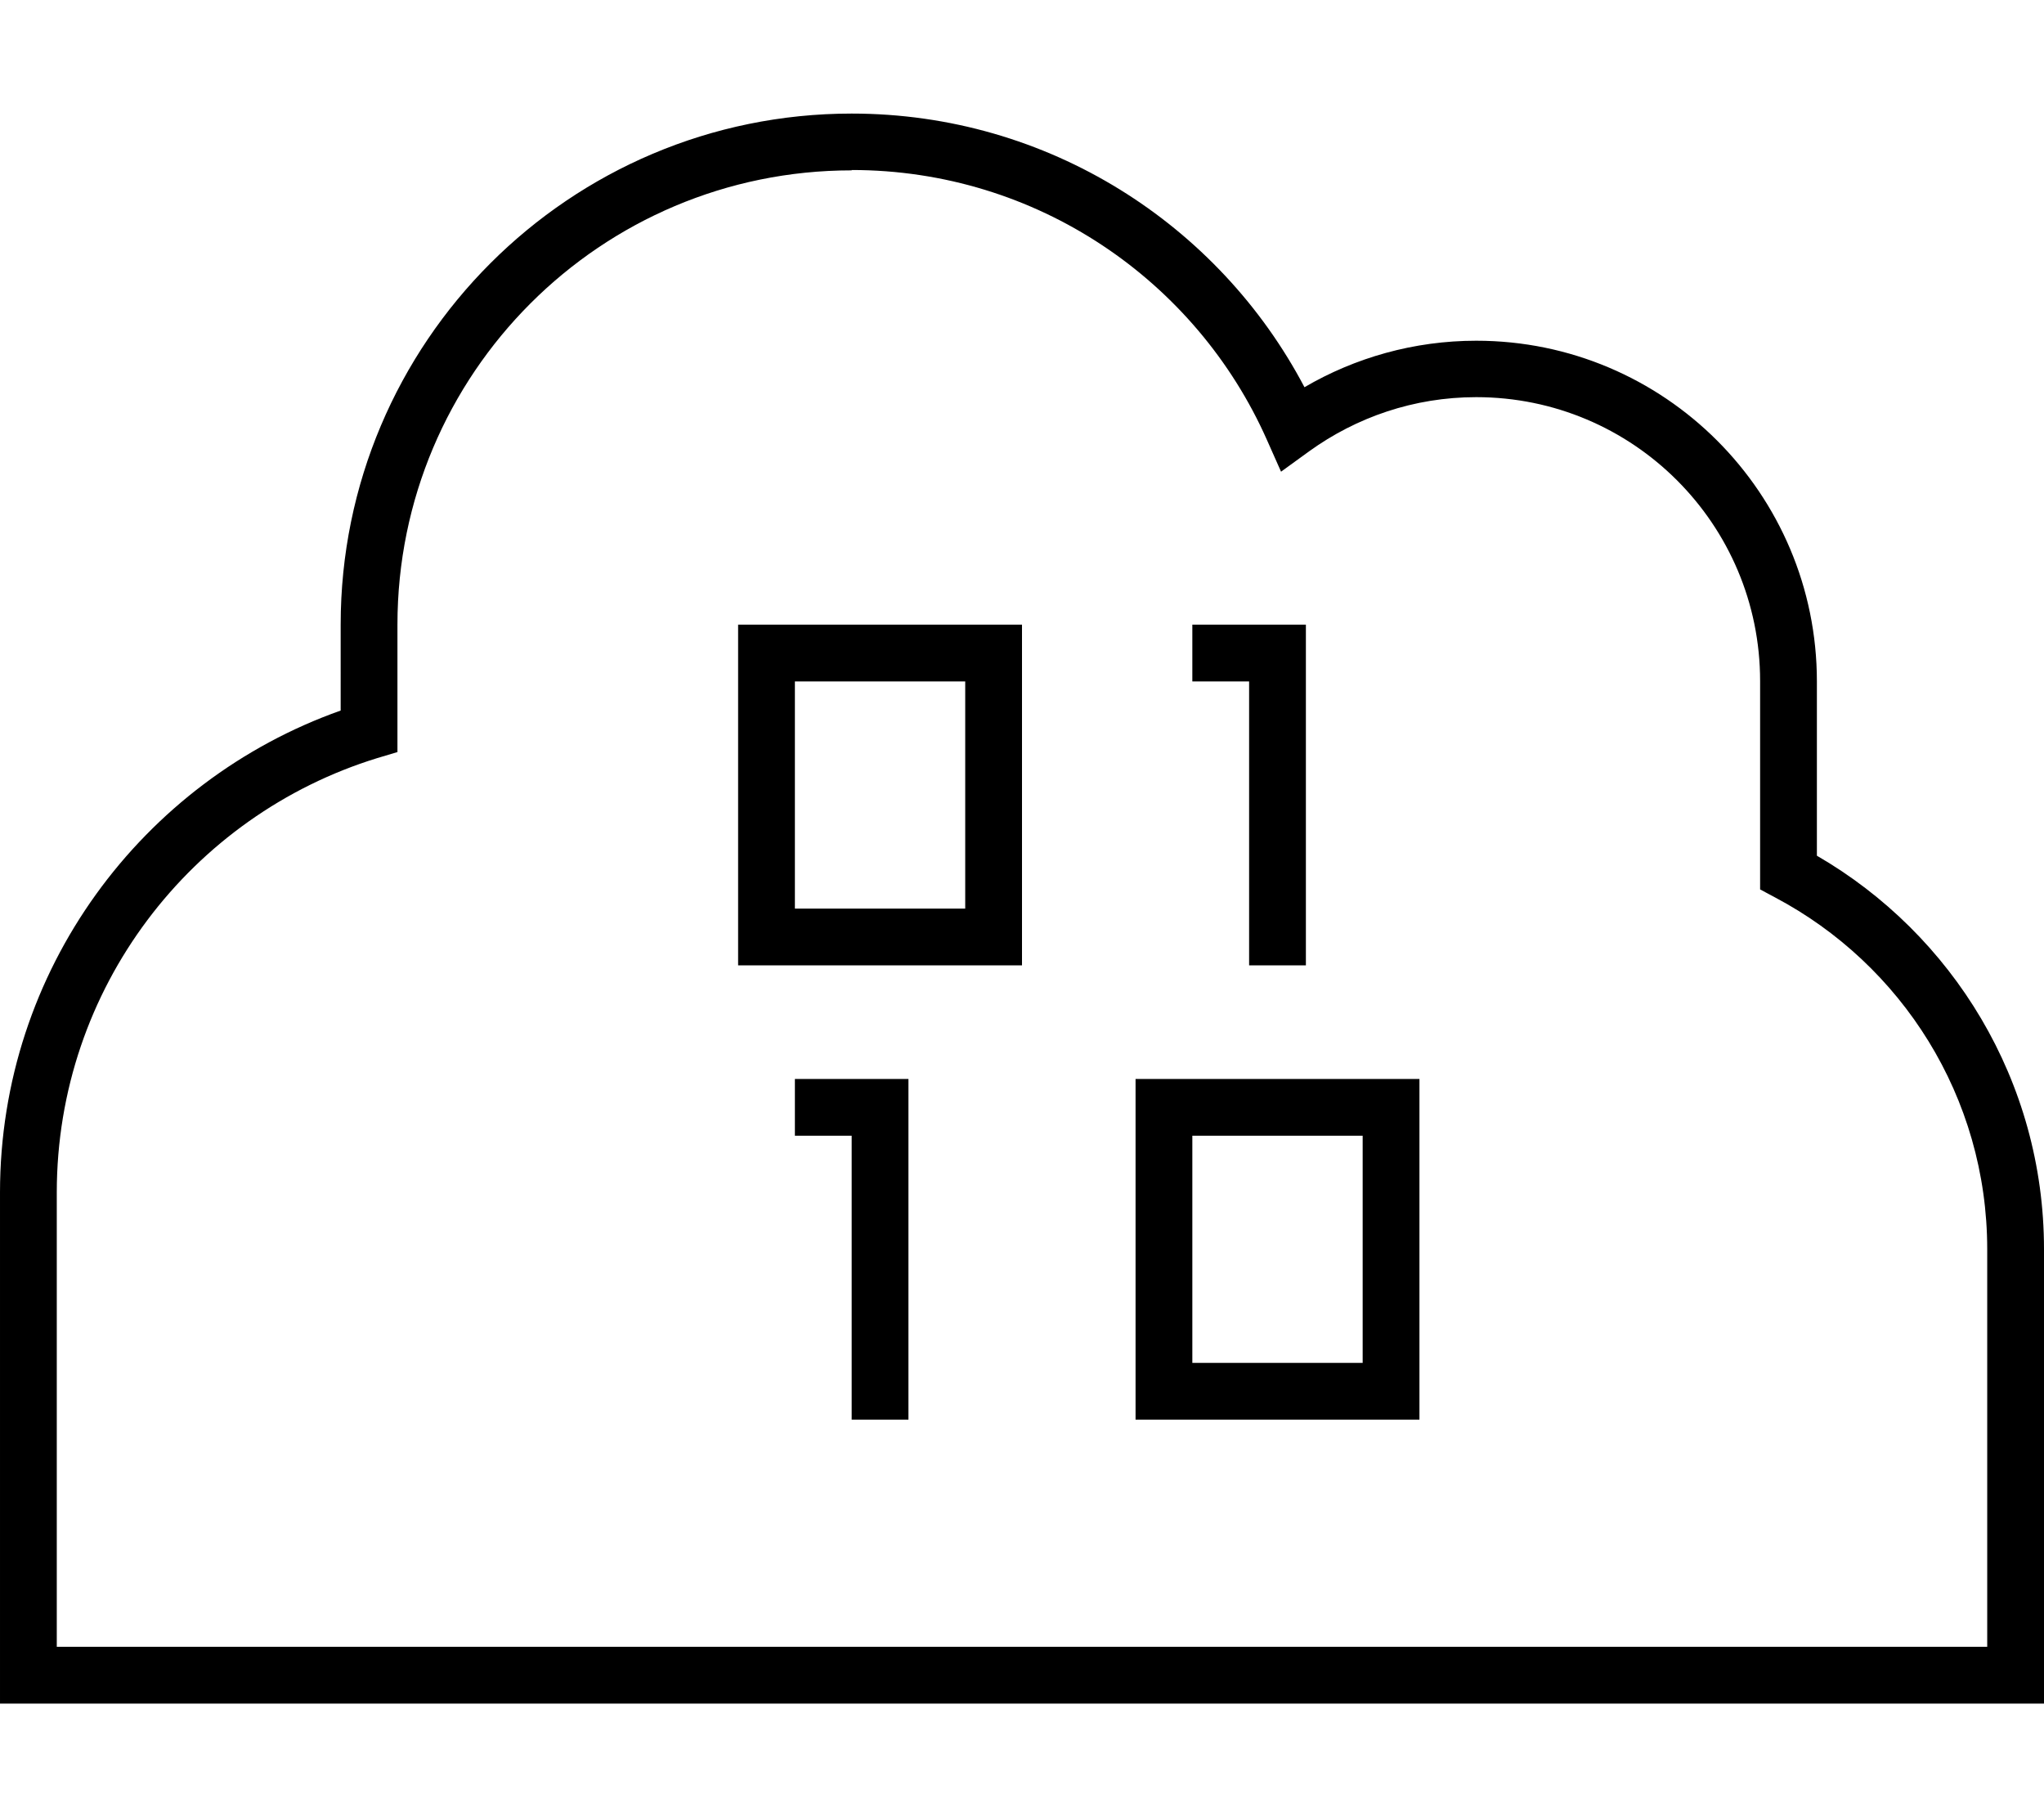 <svg xmlns="http://www.w3.org/2000/svg" viewBox="0 0 576 512"><!--! Font Awesome Pro 7.1.0 by @fontawesome - https://fontawesome.com License - https://fontawesome.com/license (Commercial License) Copyright 2025 Fonticons, Inc. --><path fill="currentColor" d="M96 176c0-79.5 64.5-144 144-144 55.4 0 103.5 31.3 127.6 77.1 14.2-8.3 30.8-13.1 48.4-13.1 53 0 96 43 96 96l0 49.1c38.2 22.1 64 63.5 64 110.9l0 128-576 0 0-144c0-62.7 40.1-116 96-135.8L96 176zM240 48c-70.7 0-128 57.3-128 128l0 35.9-5.7 1.7C54 229.7 16 278.4 16 336l0 128 544 0 0-112c0-43-24.2-80.3-59.7-99.1l-4.3-2.3 0-58.7c0-44.2-35.8-80-80-80-17.6 0-33.8 5.7-47 15.2l-8 5.8-4-9c-19.9-44.8-64.8-76-117-76zM208 176l80 0 0 96-80 0 0-96zm16 16l0 64 48 0 0-64-48 0zm120-16l24 0 0 96-16 0 0-80-16 0 0-16 8 0zM224 304l32 0 0 96-16 0 0-80-16 0 0-16zm104 0l72 0 0 96-80 0 0-96 8 0zm8 80l48 0 0-64-48 0 0 64z"/></svg>
